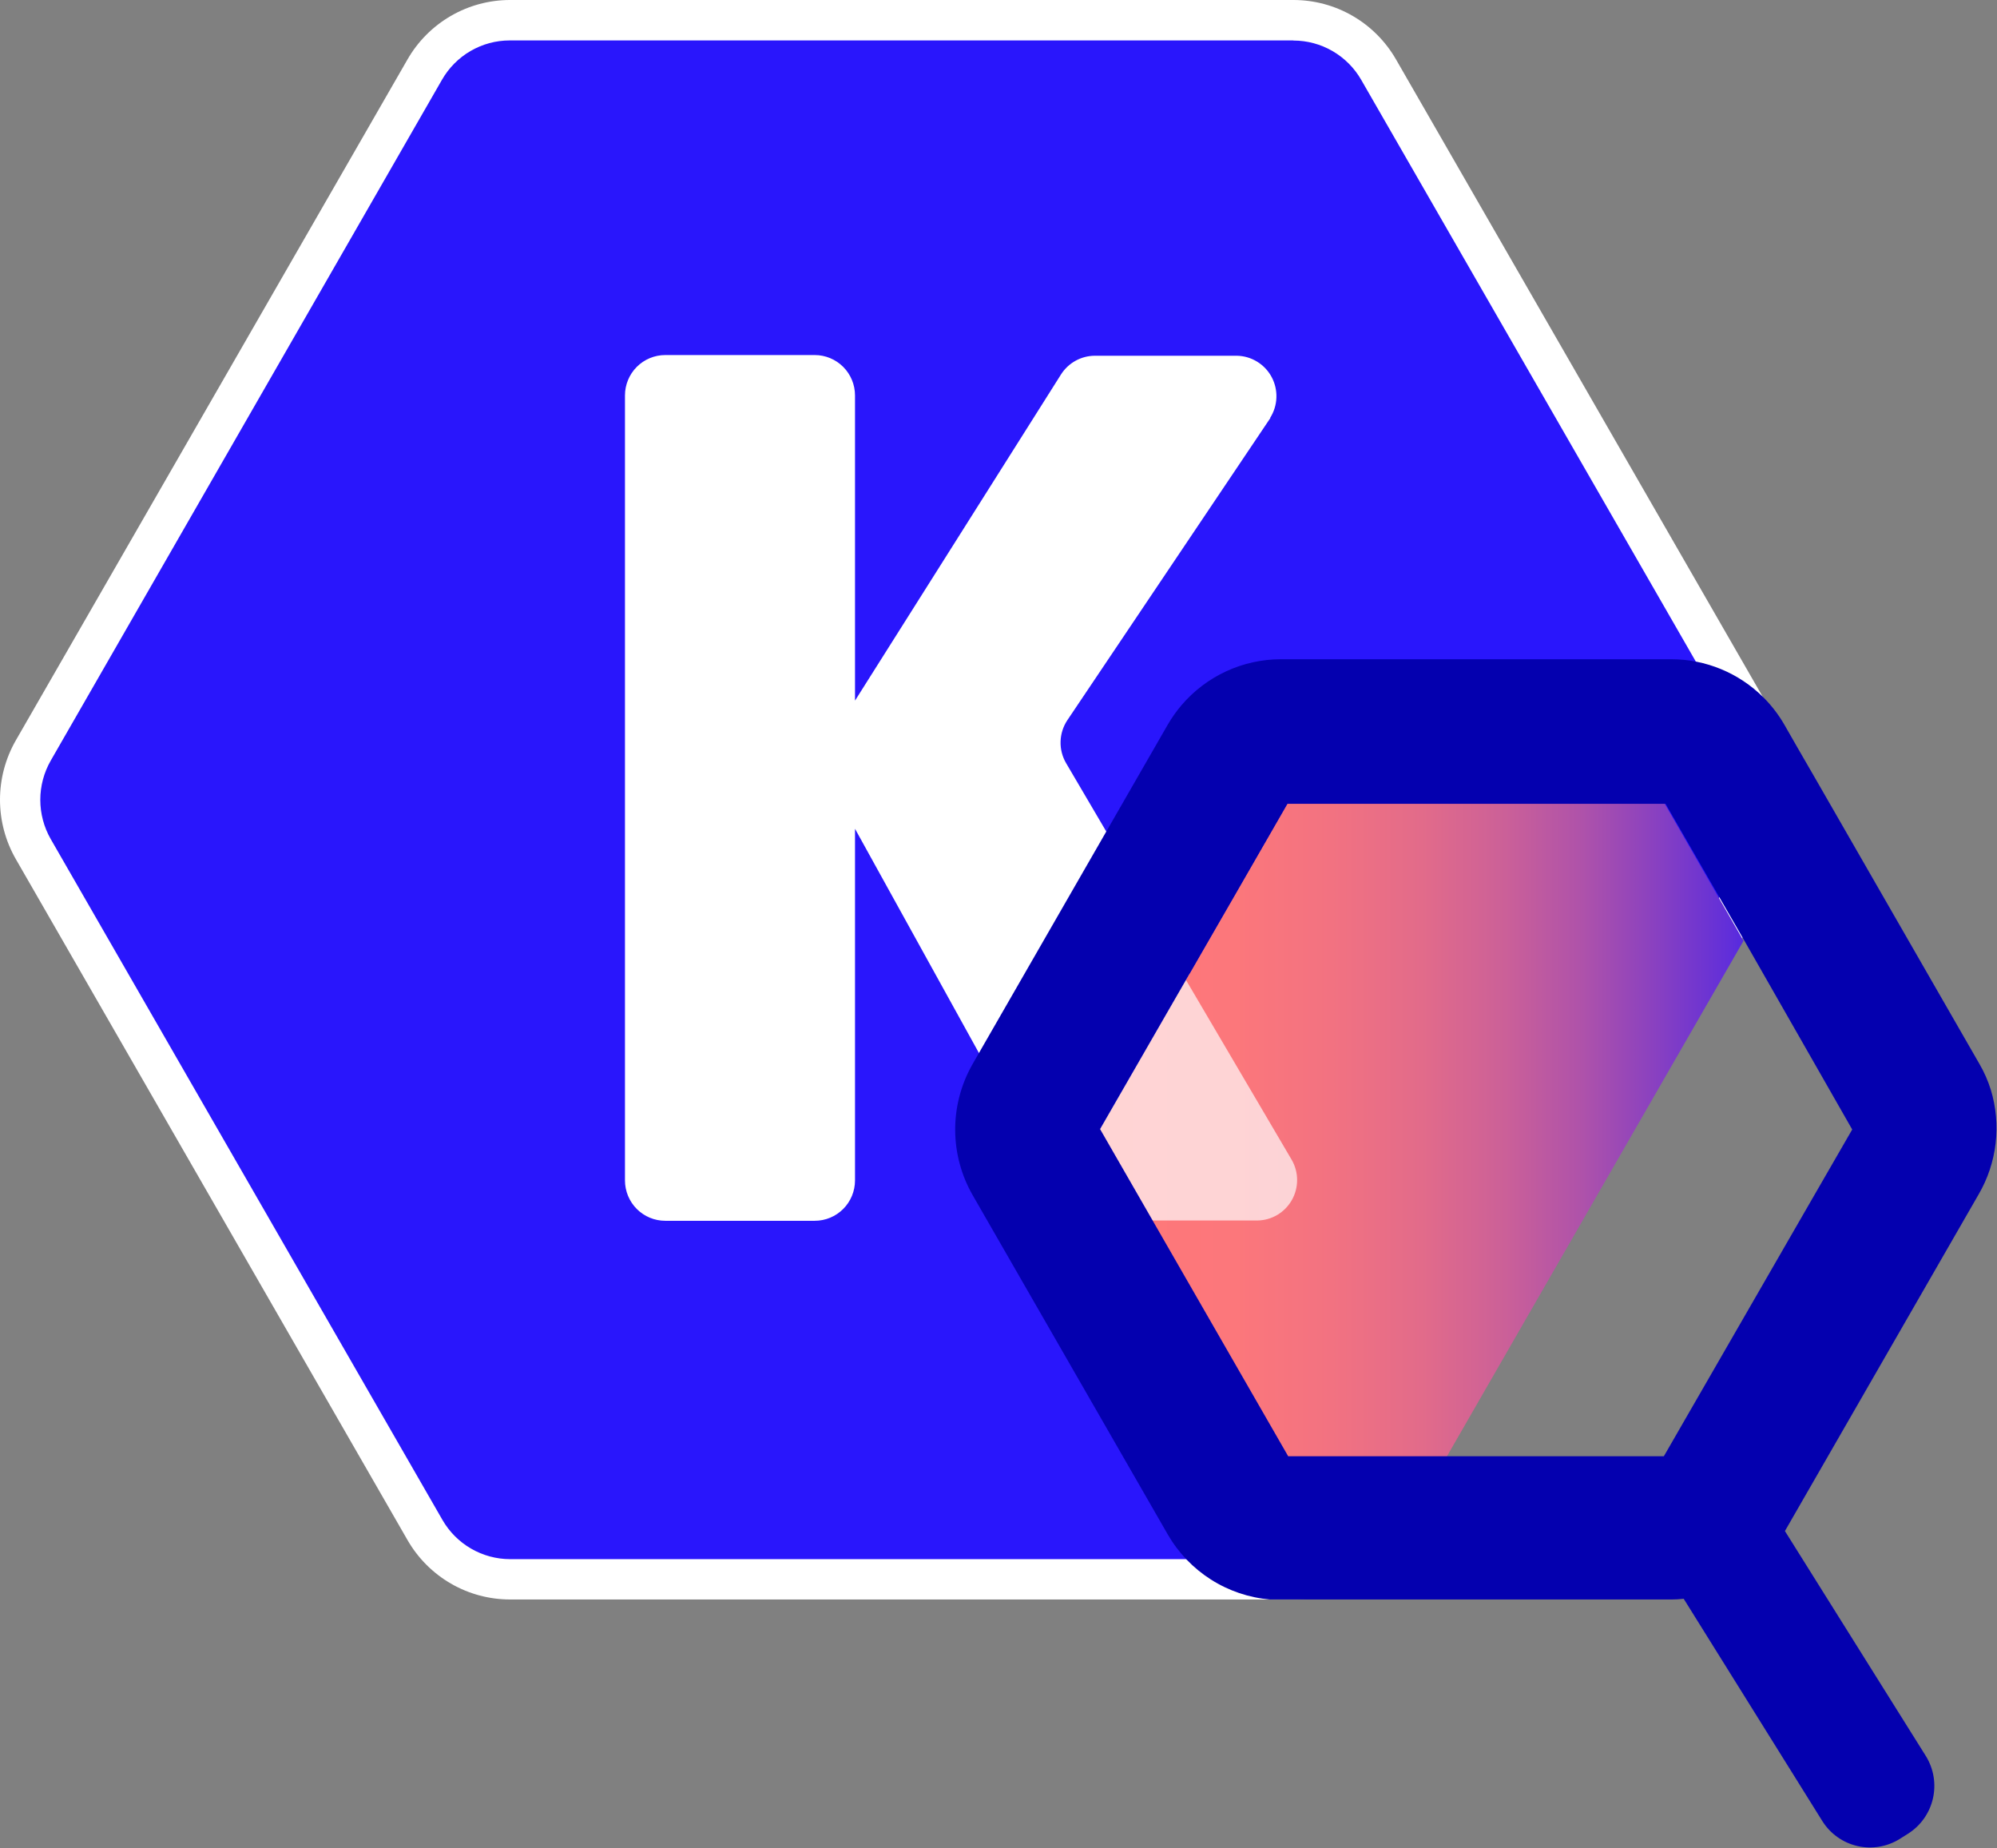 <svg width="107" height="99" viewBox="0 0 107 99" fill="none" xmlns="http://www.w3.org/2000/svg">
<rect x="0" y="0" width="107" height="99" fill="#808080" stroke="none"/>
<path d="M27.328 84.607C26.404 84.605 25.496 84.36 24.696 83.896C23.896 83.432 23.231 82.766 22.767 81.964L1.784 45.491C1.323 44.687 1.08 43.776 1.08 42.848C1.08 41.92 1.323 41.009 1.784 40.205L22.767 3.727C23.231 2.925 23.896 2.258 24.696 1.795C25.496 1.331 26.404 1.086 27.328 1.084H69.305C70.231 1.084 71.141 1.328 71.943 1.792C72.746 2.256 73.412 2.923 73.877 3.727L94.86 40.2C95.321 41.004 95.564 41.915 95.564 42.843C95.564 43.77 95.321 44.681 94.86 45.485L73.877 81.964C73.413 82.766 72.748 83.432 71.948 83.896C71.148 84.36 70.24 84.605 69.316 84.607H27.328Z" fill="#2916FC"/>
<path d="M69.305 2.172C70.04 2.173 70.762 2.367 71.398 2.736C72.035 3.105 72.564 3.635 72.932 4.273L93.915 40.746C94.281 41.385 94.474 42.11 94.474 42.847C94.474 43.584 94.281 44.309 93.915 44.948L72.932 81.421C72.563 82.059 72.034 82.588 71.397 82.957C70.761 83.325 70.04 83.52 69.305 83.523H27.328C26.594 83.521 25.873 83.326 25.237 82.957C24.602 82.589 24.074 82.059 23.706 81.421L2.718 44.948C2.352 44.309 2.159 43.584 2.159 42.847C2.159 42.11 2.352 41.385 2.718 40.746L23.685 4.267C24.052 3.629 24.579 3.099 25.215 2.73C25.851 2.361 26.572 2.167 27.306 2.166H69.284L69.305 2.172ZM69.284 3.99424e-08H27.306C26.196 0.004 25.106 0.3 24.146 0.859C23.186 1.417 22.388 2.219 21.834 3.184L0.85 39.657C0.293 40.626 0 41.724 0 42.842C0 43.96 0.293 45.058 0.85 46.026L21.834 82.499C22.39 83.467 23.191 84.271 24.155 84.83C25.12 85.389 26.214 85.683 27.328 85.683H69.305C70.419 85.683 71.513 85.389 72.478 84.83C73.442 84.271 74.243 83.467 74.799 82.499L95.788 46.026C96.345 45.058 96.638 43.96 96.638 42.842C96.638 41.724 96.345 40.626 95.788 39.657L74.799 3.184C74.243 2.216 73.442 1.412 72.478 0.853C71.513 0.294 70.419 -0 69.305 3.99424e-08H69.284Z" fill="white"/>
<path d="M45.812 21.186V63.231C45.812 63.806 45.585 64.357 45.18 64.763C44.775 65.169 44.226 65.397 43.654 65.397H35.645C35.072 65.397 34.523 65.169 34.118 64.763C33.713 64.357 33.486 63.806 33.486 63.231V21.186C33.486 20.611 33.713 20.06 34.118 19.654C34.523 19.248 35.072 19.02 35.645 19.02H43.654C44.226 19.02 44.775 19.248 45.18 19.654C45.585 20.06 45.812 20.611 45.812 21.186ZM68.07 22.388L57.189 38.58C56.964 38.918 56.838 39.312 56.826 39.718C56.813 40.124 56.915 40.526 57.119 40.876L69.613 62.137C69.802 62.465 69.901 62.836 69.902 63.215C69.903 63.593 69.806 63.965 69.619 64.293C69.432 64.622 69.163 64.896 68.838 65.088C68.513 65.279 68.144 65.382 67.767 65.387H58.695C58.315 65.388 57.941 65.289 57.611 65.099C57.281 64.908 57.007 64.634 56.817 64.304L44.404 41.851C44.219 41.513 44.128 41.131 44.139 40.746C44.15 40.36 44.264 39.984 44.469 39.658L56.849 20.059C57.043 19.754 57.31 19.502 57.626 19.327C57.942 19.152 58.296 19.059 58.657 19.057H66.278C66.661 19.065 67.035 19.175 67.362 19.377C67.689 19.578 67.956 19.862 68.137 20.201C68.317 20.54 68.405 20.922 68.39 21.306C68.376 21.69 68.259 22.064 68.053 22.388H68.07Z" fill="white"/>
<path d="M93.419 50.398L77.514 78.038H69.003L61.226 64.521L58.927 60.514L62.867 53.663L66.099 48.047L69.003 43H89.166L93.419 50.398Z" fill="url(#paint0_linear_4058_23)"/>
<path opacity="0.68" d="M67.362 65.382H59.721L59.224 64.516L56.919 60.514L60.865 53.663L62.527 50.766L69.214 62.138C69.401 62.466 69.5 62.837 69.5 63.215C69.5 63.593 69.402 63.964 69.215 64.292C69.027 64.62 68.758 64.893 68.433 65.085C68.108 65.276 67.739 65.378 67.362 65.382V65.382Z" fill="white"/>
<path d="M106.669 58.379C106.519 57.899 106.316 57.438 106.064 57.003L97.289 41.743L96.306 40.042L95.605 38.818C95.296 38.283 94.919 37.792 94.482 37.356C93.17 36.05 91.397 35.316 89.549 35.315H68.62C67.611 35.317 66.614 35.538 65.697 35.962C64.781 36.386 63.966 37.004 63.309 37.773C63.032 38.099 62.785 38.448 62.57 38.818L58.404 46.059L52.111 57.003C52.089 57.038 52.069 57.075 52.051 57.112C51.469 58.171 51.169 59.362 51.179 60.572C51.19 61.781 51.511 62.968 52.111 64.016L62.57 82.201C63.136 83.181 63.929 84.008 64.882 84.615C65.834 85.221 66.918 85.587 68.043 85.684C68.231 85.684 68.426 85.684 68.62 85.684H89.528C89.757 85.684 89.986 85.672 90.213 85.646L97.645 97.56C98.07 98.234 98.744 98.713 99.519 98.891C100.294 99.07 101.108 98.934 101.784 98.513L102.232 98.231C102.906 97.806 103.385 97.131 103.565 96.353C103.745 95.575 103.611 94.757 103.193 94.078L95.637 82.017L106.015 63.984C106.504 63.145 106.814 62.215 106.926 61.25C107.039 60.285 106.951 59.308 106.669 58.379V58.379ZM96.954 64.471L89.15 78.01H69.019L68.971 77.923L61.248 64.493L58.943 60.486L62.888 53.635L66.127 48.019L68.982 43.059H89.242L93.451 50.369L99.242 60.507L96.954 64.471Z" fill="#0400AF"/>
<defs>
<linearGradient id="paint0_linear_4058_23" x1="58.927" y1="60.519" x2="93.424" y2="60.519" gradientUnits="userSpaceOnUse">
<stop stop-color="#FF7879"/>
<stop offset="0.21" stop-color="#FC777B"/>
<stop offset="0.36" stop-color="#F27281"/>
<stop offset="0.5" stop-color="#E26B8A"/>
<stop offset="0.63" stop-color="#CB6098"/>
<stop offset="0.75" stop-color="#AE52AA"/>
<stop offset="0.86" stop-color="#8A41C0"/>
<stop offset="0.98" stop-color="#602EDA"/>
<stop offset="1" stop-color="#5529E0"/>
</linearGradient>
</defs>
</svg>
